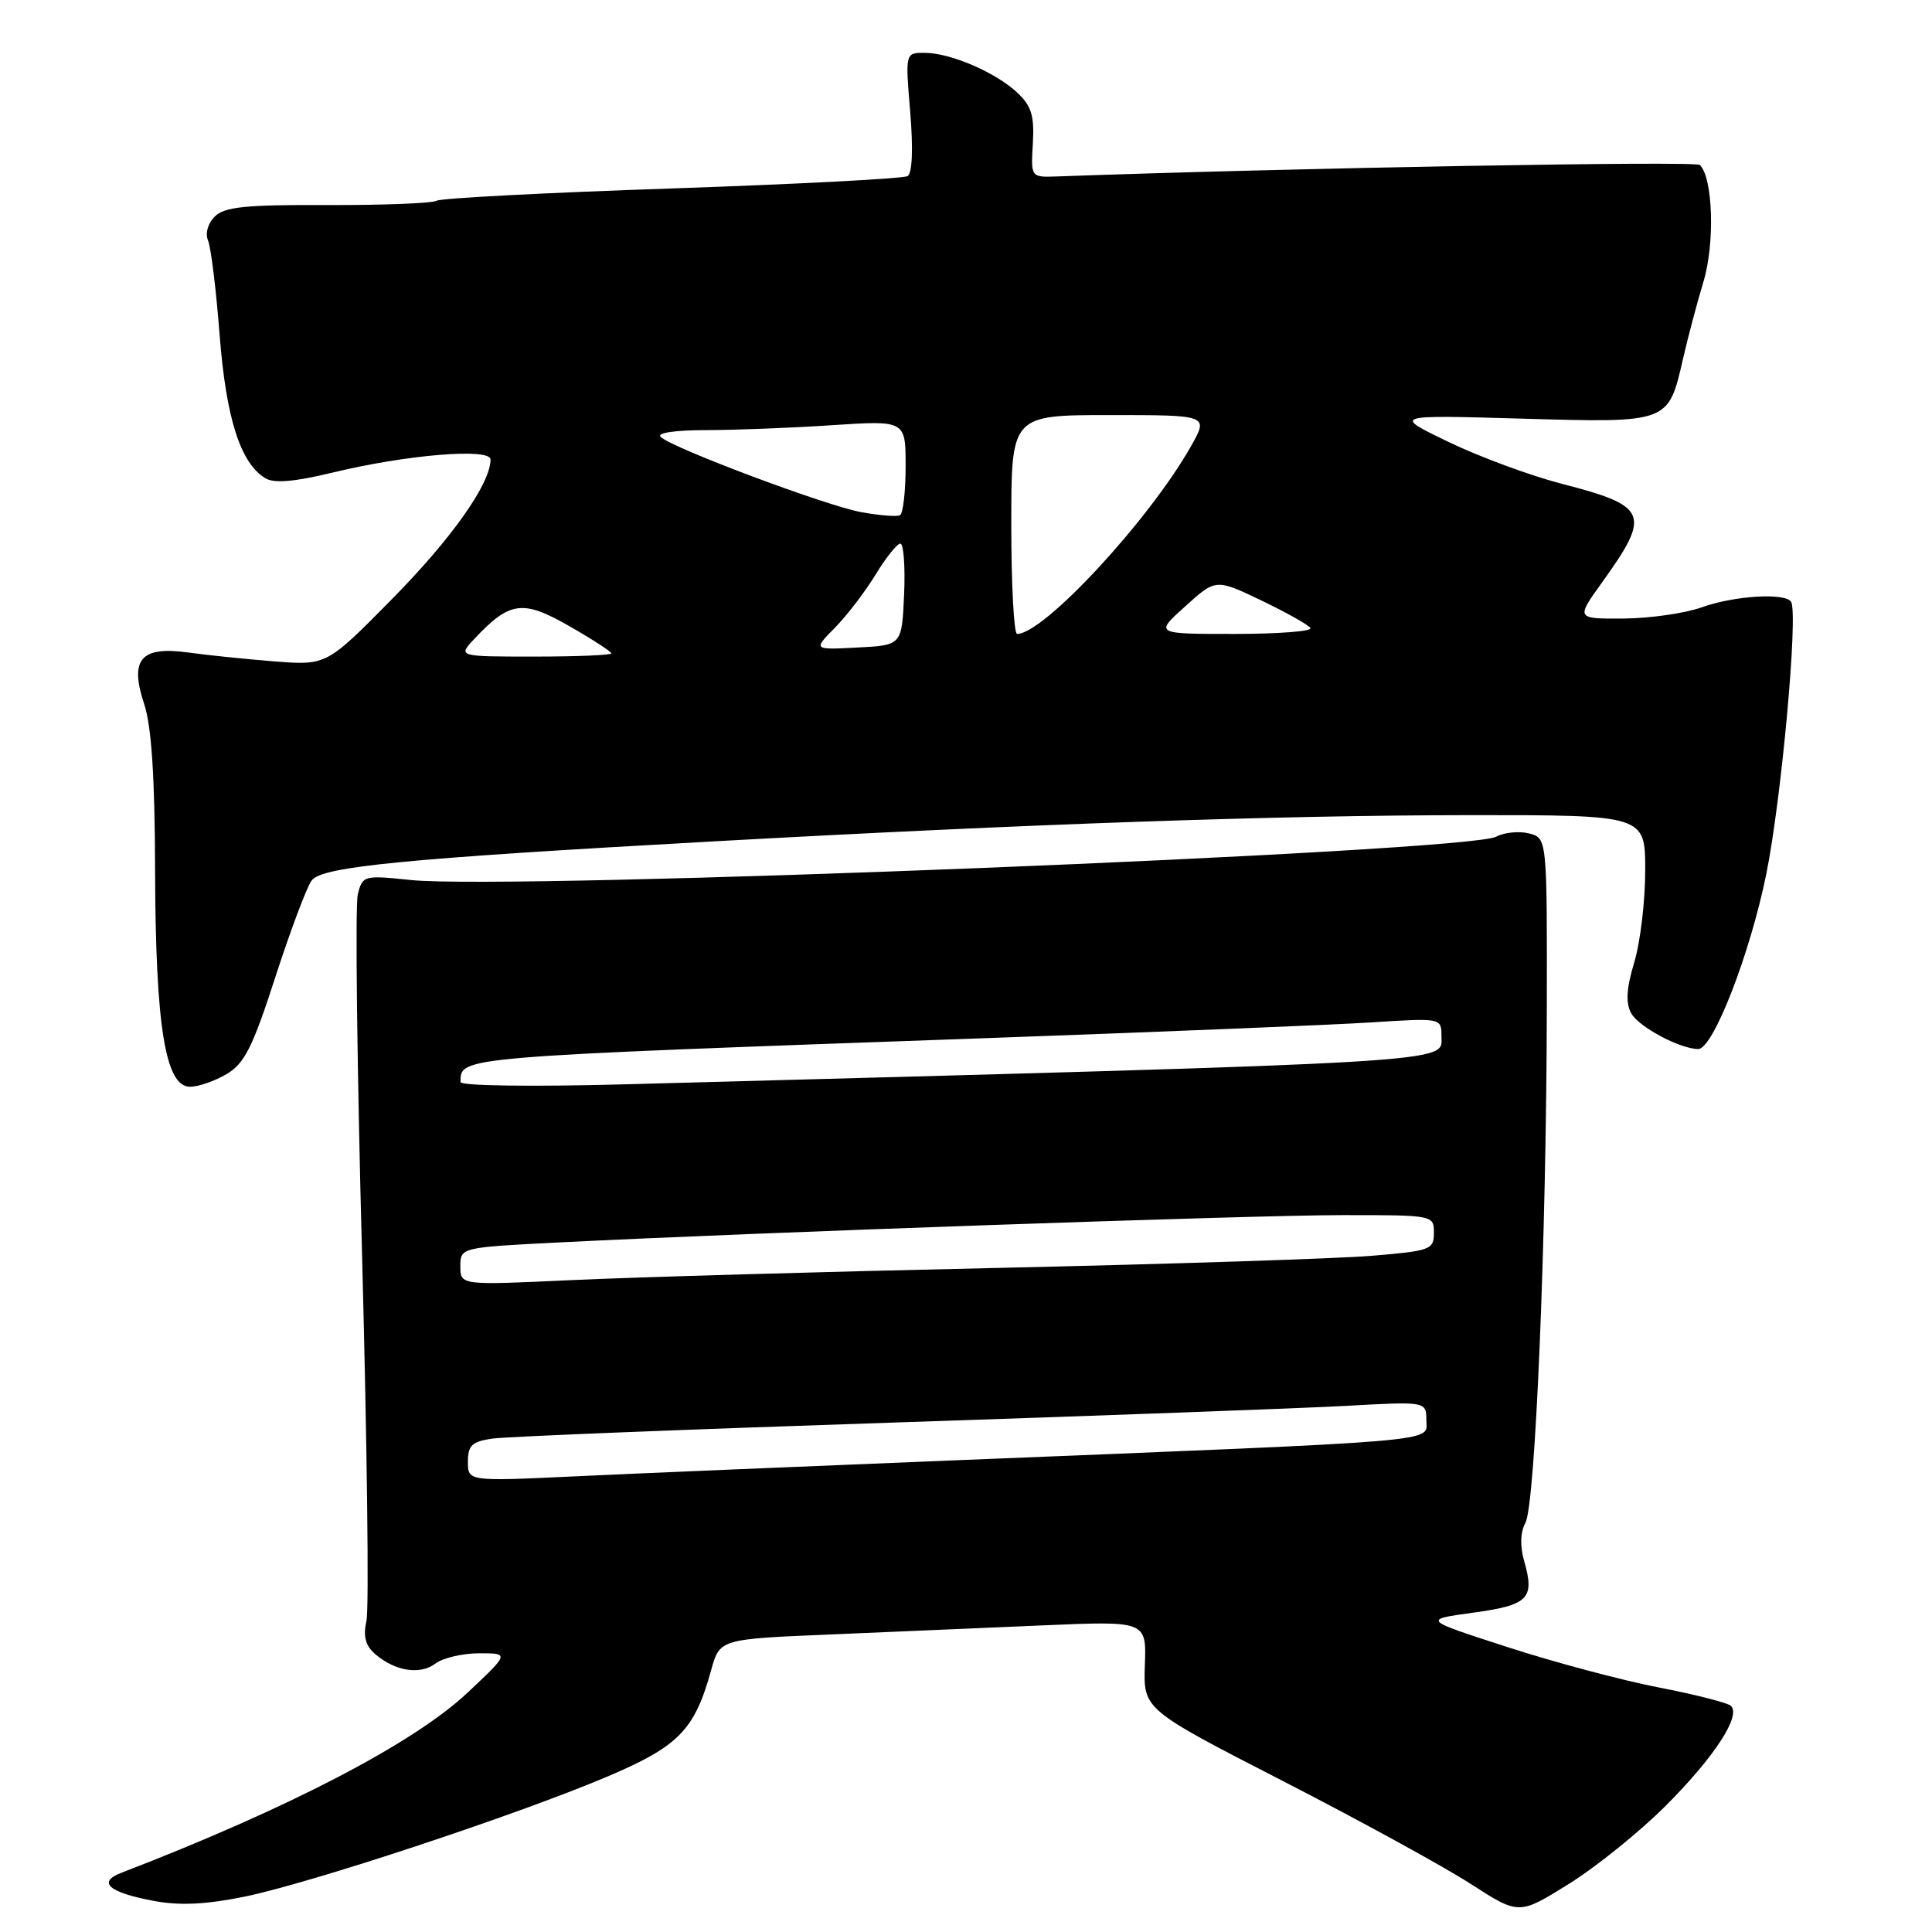 <?xml version="1.0" encoding="UTF-8" standalone="no"?>
<!DOCTYPE svg PUBLIC "-//W3C//DTD SVG 1.1//EN" "http://www.w3.org/Graphics/SVG/1.1/DTD/svg11.dtd" >
<svg xmlns="http://www.w3.org/2000/svg" xmlns:xlink="http://www.w3.org/1999/xlink" version="1.1" viewBox="0 0 256 256">
 <g >
 <path fill="currentColor"
d=" M 220.70 239.29 C 227.18 232.81 230.76 227.30 229.34 226.02 C 228.88 225.62 224.57 224.52 219.76 223.59 C 214.95 222.66 205.95 220.26 199.76 218.25 C 188.50 214.61 188.50 214.61 195.18 213.69 C 202.51 212.70 203.38 211.82 201.98 206.93 C 201.39 204.86 201.44 203.05 202.13 201.77 C 203.44 199.31 204.91 164.05 204.96 133.77 C 205.00 111.04 205.00 111.04 202.59 110.43 C 201.27 110.10 199.31 110.30 198.24 110.87 C 194.41 112.92 67.80 117.97 54.46 116.61 C 48.19 115.96 48.04 116.00 47.41 118.51 C 47.05 119.92 47.31 141.50 47.98 166.47 C 48.64 191.43 48.91 213.15 48.56 214.74 C 48.10 216.83 48.41 218.05 49.71 219.17 C 52.35 221.45 55.66 221.97 57.70 220.43 C 58.69 219.68 61.30 219.07 63.50 219.07 C 67.50 219.07 67.50 219.07 61.95 224.29 C 54.81 231.00 38.20 239.64 16.09 248.15 C 12.83 249.40 14.40 250.76 20.38 251.88 C 23.79 252.52 27.26 252.36 32.34 251.33 C 41.04 249.56 68.23 240.58 80.35 235.46 C 89.92 231.41 92.03 229.26 94.22 221.34 C 95.36 217.19 95.36 217.19 109.93 216.58 C 117.94 216.24 130.67 215.70 138.20 215.37 C 151.91 214.78 151.91 214.78 151.70 220.64 C 151.50 226.50 151.50 226.50 170.00 236.00 C 180.18 241.23 191.37 247.36 194.88 249.63 C 201.27 253.75 201.27 253.75 207.88 249.63 C 211.52 247.36 217.29 242.70 220.70 239.29 Z  M 30.03 142.32 C 32.40 140.92 33.48 138.77 36.50 129.42 C 38.50 123.25 40.66 117.50 41.31 116.65 C 42.71 114.82 53.56 113.76 94.50 111.49 C 136.19 109.18 169.28 108.03 194.75 108.01 C 218.00 108.00 218.00 108.00 218.00 115.34 C 218.00 119.38 217.35 124.85 216.55 127.50 C 215.51 130.96 215.39 132.86 216.13 134.24 C 217.10 136.05 222.61 139.00 225.03 139.00 C 226.99 139.00 231.87 126.47 234.03 115.87 C 236.04 106.02 238.29 81.35 237.33 79.75 C 236.59 78.51 229.78 78.93 225.50 80.47 C 223.30 81.26 218.65 81.93 215.16 81.96 C 208.81 82.00 208.81 82.00 212.29 77.16 C 218.81 68.08 218.38 67.05 206.89 64.09 C 202.83 63.04 196.12 60.57 192.00 58.59 C 184.50 54.98 184.50 54.98 201.61 55.47 C 221.23 56.03 221.05 56.09 223.02 47.49 C 223.65 44.74 224.86 40.16 225.72 37.31 C 227.25 32.23 226.98 23.56 225.24 21.86 C 224.68 21.30 170.87 22.26 140.04 23.38 C 136.59 23.50 136.59 23.50 136.86 18.98 C 137.07 15.34 136.67 14.04 134.80 12.28 C 131.92 9.58 125.92 7.00 122.51 7.00 C 119.95 7.00 119.95 7.00 120.61 14.86 C 121.01 19.71 120.88 22.95 120.27 23.33 C 119.73 23.67 105.68 24.40 89.06 24.97 C 72.43 25.53 58.39 26.26 57.84 26.60 C 57.29 26.94 50.81 27.19 43.43 27.17 C 32.53 27.12 29.73 27.41 28.46 28.69 C 27.54 29.60 27.17 30.93 27.57 31.88 C 27.95 32.77 28.64 38.39 29.10 44.36 C 29.96 55.43 31.85 61.36 35.16 63.37 C 36.32 64.07 38.99 63.85 44.11 62.61 C 53.96 60.23 65.00 59.33 65.00 60.89 C 65.00 64.07 59.87 71.34 51.99 79.33 C 43.28 88.17 43.28 88.17 36.39 87.64 C 32.60 87.34 27.45 86.81 24.94 86.46 C 18.65 85.59 17.14 87.36 19.10 93.28 C 20.08 96.24 20.52 102.89 20.55 115.50 C 20.62 136.05 21.91 144.00 25.18 144.00 C 26.29 144.00 28.47 143.24 30.03 142.32 Z  M 62.00 193.69 C 62.00 191.52 62.54 191.01 65.25 190.62 C 67.04 190.36 90.77 189.41 118.00 188.51 C 145.23 187.61 172.34 186.61 178.25 186.29 C 189.00 185.69 189.00 185.69 189.00 188.21 C 189.00 191.13 192.44 190.84 126.50 193.50 C 106.70 194.30 84.09 195.25 76.25 195.62 C 62.00 196.29 62.00 196.29 62.00 193.69 Z  M 61.00 167.80 C 61.00 165.29 61.00 165.29 74.25 164.62 C 100.33 163.30 165.73 161.02 177.75 161.01 C 189.95 161.00 190.00 161.01 190.00 163.36 C 190.00 165.59 189.55 165.75 181.75 166.40 C 177.21 166.78 154.82 167.50 132.00 168.01 C 109.17 168.51 83.86 169.24 75.75 169.62 C 61.00 170.31 61.00 170.31 61.00 167.80 Z  M 61.02 143.38 C 61.07 139.99 59.99 140.08 131.50 137.53 C 154.05 136.72 176.66 135.80 181.75 135.47 C 191.00 134.88 191.00 134.88 191.00 137.32 C 191.00 140.88 194.78 140.66 82.75 143.68 C 70.44 144.01 61.01 143.88 61.02 143.38 Z  M 62.86 84.65 C 67.55 79.66 69.26 79.43 75.41 82.95 C 78.49 84.71 81.00 86.34 81.00 86.57 C 81.00 86.81 76.42 87.00 70.83 87.00 C 60.65 87.00 60.65 87.00 62.86 84.65 Z  M 110.62 83.19 C 112.20 81.59 114.62 78.43 116.00 76.17 C 117.38 73.90 118.86 72.04 119.30 72.03 C 119.73 72.01 119.96 75.04 119.80 78.75 C 119.50 85.50 119.50 85.50 113.62 85.80 C 107.74 86.11 107.74 86.11 110.62 83.19 Z  M 134.00 69.50 C 134.00 55.00 134.00 55.00 147.06 55.00 C 160.13 55.00 160.13 55.00 157.85 59.06 C 152.35 68.84 138.32 84.00 134.77 84.00 C 134.35 84.00 134.00 77.47 134.00 69.50 Z  M 157.05 80.34 C 161.10 76.68 161.10 76.68 167.13 79.56 C 170.44 81.15 173.37 82.79 173.64 83.22 C 173.90 83.65 169.37 84.00 163.56 84.00 C 152.99 84.00 152.99 84.00 157.05 80.34 Z  M 114.14 67.87 C 109.45 67.01 89.12 59.39 87.55 57.90 C 86.98 57.36 89.39 57.00 93.55 56.99 C 97.37 56.99 104.89 56.70 110.25 56.34 C 120.00 55.70 120.00 55.70 120.00 61.79 C 120.00 65.14 119.66 68.06 119.25 68.27 C 118.84 68.49 116.54 68.30 114.14 67.87 Z "/>
</g>
</svg>